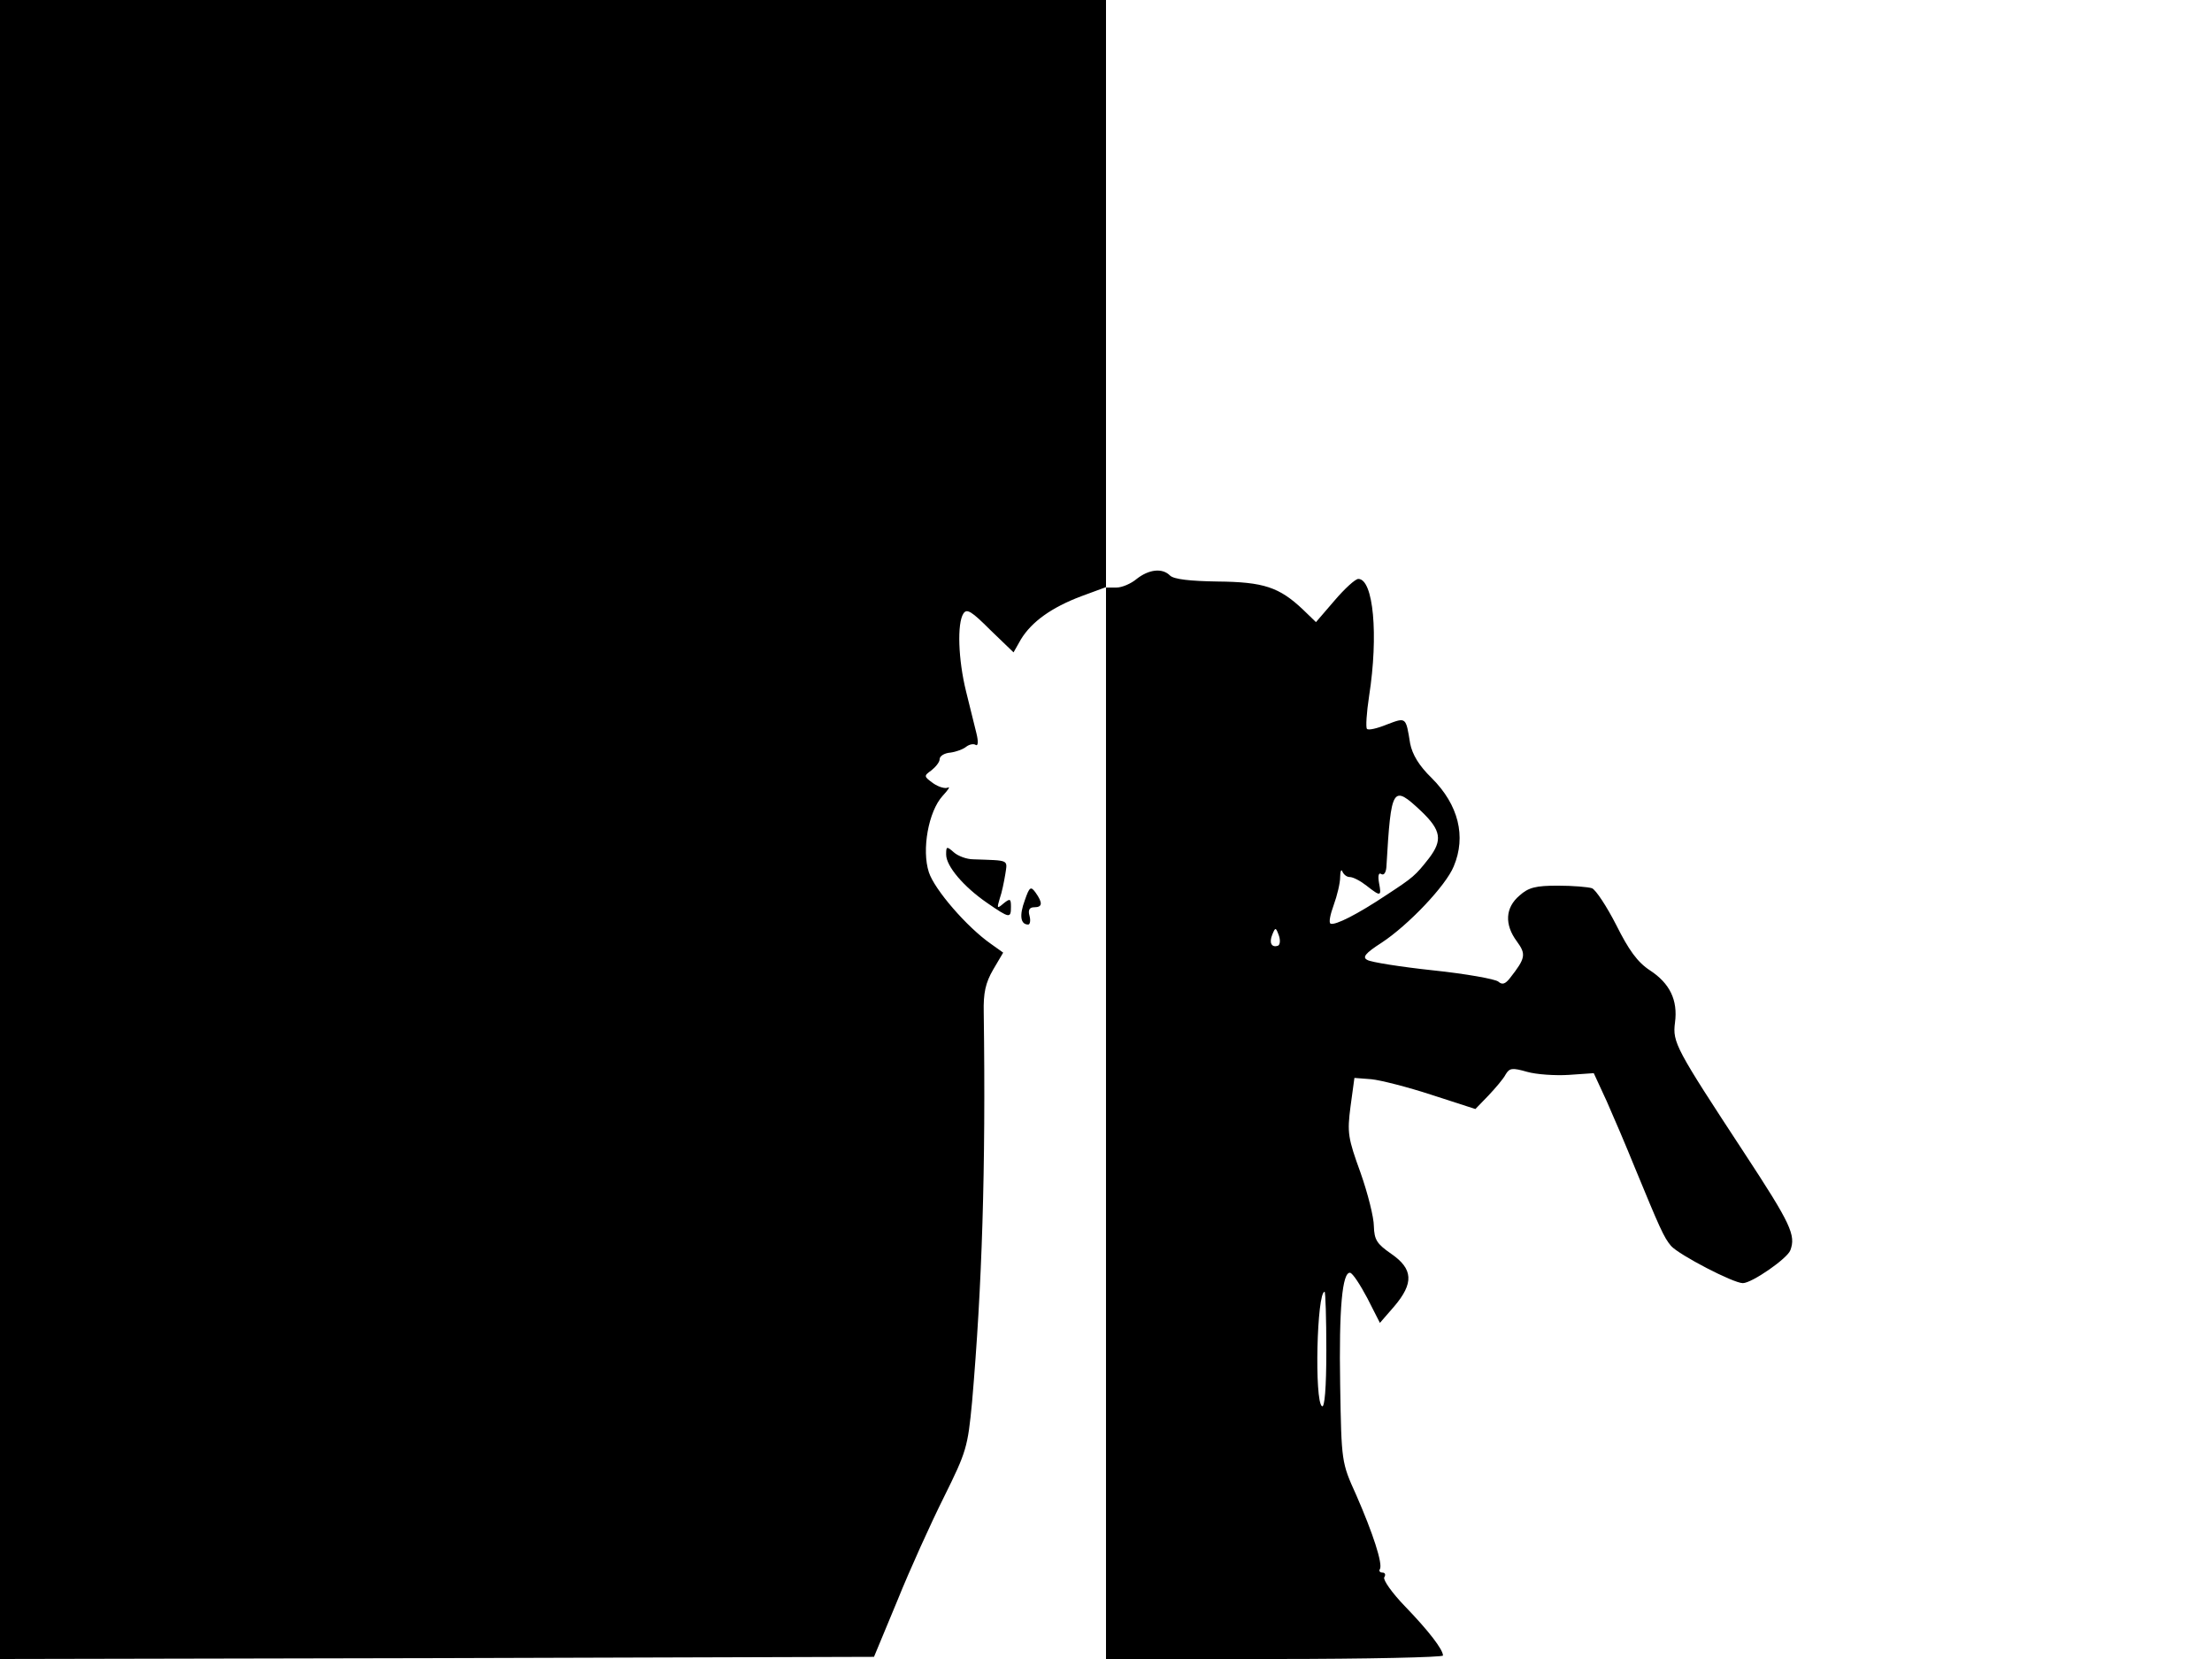 <svg xmlns="http://www.w3.org/2000/svg" width="682.667" height="512" version="1.0" viewBox="0 0 512 384"><path d="M0 192v192l101.2-.2 101.1-.3 5.4-13c2.9-7.2 7.8-18 10.8-24 5.2-10.5 5.5-11.5 6.5-22 2.3-26.6 3.2-53.8 2.7-90.1-.1-4.6.4-6.9 2.2-10l2.3-3.9-2.8-2c-5.6-3.9-13.1-12.6-14.4-16.6-1.7-5.2-.1-14.1 3.2-17.7 1.3-1.4 1.8-2.2 1.2-1.9s-2.1-.1-3.4-1c-2.2-1.6-2.2-1.7-.4-3 1-.8 1.9-1.9 1.9-2.6s1.1-1.4 2.5-1.5c1.4-.2 3-.8 3.7-1.4.7-.5 1.6-.7 2.1-.4.6.4.7-.7.2-2.7-.4-1.7-1.5-6.1-2.4-9.7-1.8-7.3-2.1-15.7-.6-18 .8-1.2 1.9-.5 6.2 3.8l5.4 5.2 1.7-3c2.5-4.1 7.1-7.4 14-10l5.7-2.1V0H0zm263.1-58c-1.3 1.1-3.4 2-4.7 2H256v248h39c21.5 0 39-.4 39-.8 0-1.4-3.3-5.7-8.8-11.4-3-3.1-5.1-6.1-4.8-6.7.4-.6.2-1.1-.4-1.1s-.9-.4-.6-.8c.7-1.2-1.6-8.3-5.5-17.2-3.4-7.5-3.4-7.6-3.7-25.5-.3-17.7.5-26.1 2.3-25.9.6.1 2.3 2.7 4 5.9l2.9 5.7 3.3-3.8c4.6-5.4 4.4-8.7-.7-12.2-3.3-2.3-3.9-3.2-4-6.4 0-2-1.4-7.6-3.1-12.4-2.9-8-3.1-9.2-2.3-15.3l.9-6.6 3.9.3c2.1.2 8.4 1.8 13.9 3.6l10.2 3.3 3-3.1c1.6-1.7 3.5-3.9 4-4.9.9-1.5 1.5-1.6 5-.6 2.1.6 6.5.9 9.6.7l5.8-.4 3 6.5c1.6 3.6 4.5 10.4 6.4 15.1 5.9 14.3 6.8 16.4 8.5 18.4 1.9 2.1 14.4 8.6 16.6 8.6 2.1 0 10.3-5.7 11-7.6 1.3-3.5.2-6-10.7-22.6-15.8-24.1-16.6-25.5-16-30.1.7-5.2-1.2-9.1-5.8-12.1-2.9-1.9-4.9-4.7-7.8-10.5-2.2-4.3-4.7-8.1-5.6-8.5-.9-.3-4.5-.6-7.9-.6-5.1 0-6.8.4-8.9 2.3-3.3 2.8-3.5 6.7-.6 10.6 2.2 3 2 3.9-1.6 8.5-1.1 1.4-1.8 1.6-2.7.8-.8-.6-7.5-1.8-15.1-2.6-7.5-.8-14.4-1.9-15.2-2.4-1.2-.6-.6-1.5 3.3-4 6.1-4 14.9-13.2 16.7-17.7 2.9-6.9 1.1-14.2-5.1-20.4-3-2.9-4.5-5.5-5-8-1-6.2-.9-6.1-5.4-4.4-2.2.9-4.3 1.4-4.6 1-.3-.3-.1-3.7.5-7.6 2.2-14.1 1-27.1-2.5-27.1-.7 0-3.2 2.3-5.5 5l-4.3 5-3-2.9c-5.5-5.2-9.1-6.4-19.8-6.5-6.3-.1-10.1-.5-11-1.4-1.8-1.8-4.9-1.4-7.7.8m65.9 53.8c4.6 4.4 4.9 6.7 1.8 10.8-3.2 4.1-3.7 4.5-9.8 8.5-6.9 4.6-11.9 7.1-13 6.7-.5-.2-.1-2.1.7-4.3s1.5-5.1 1.5-6.5.3-1.9.5-1.3c.3.7 1 1.3 1.7 1.3.8 0 2.5.9 3.9 2 3.3 2.6 3.5 2.5 2.9-.6-.3-1.7-.1-2.5.5-2.1s1.1-.3 1.2-1.6c1.1-18.7 1.4-19.2 8.1-12.9m-33.2 31.1c-1.5.5-2.1-.7-1.3-2.6.7-1.7.8-1.7 1.5.2.4 1.1.3 2.2-.2 2.4m11.2 93.7c0 8.7-.4 13.3-1 12.9-1.8-1.1-1.2-26.5.6-26.5.2 0 .4 6.1.4 13.6"/><path d="M219 197.8c0 2.7 4.1 7.5 9.5 11.2 5.2 3.6 5.5 3.6 5.5.9 0-1.9-.2-2-1.7-.8-1.5 1.3-1.6 1.2-.9-1.1.5-1.4 1-3.9 1.3-5.7.5-3.4 1-3.1-7.4-3.4-1.6 0-3.6-.8-4.5-1.6-1.7-1.5-1.8-1.4-1.8.5m18.2 10.6c-1.3 3.5-1 5.6.8 5.6.4 0 .6-.9.3-2-.4-1.4 0-2 1.1-2 1.9 0 2-1 .3-3.4-1.1-1.5-1.4-1.4-2.5 1.8"/></svg>